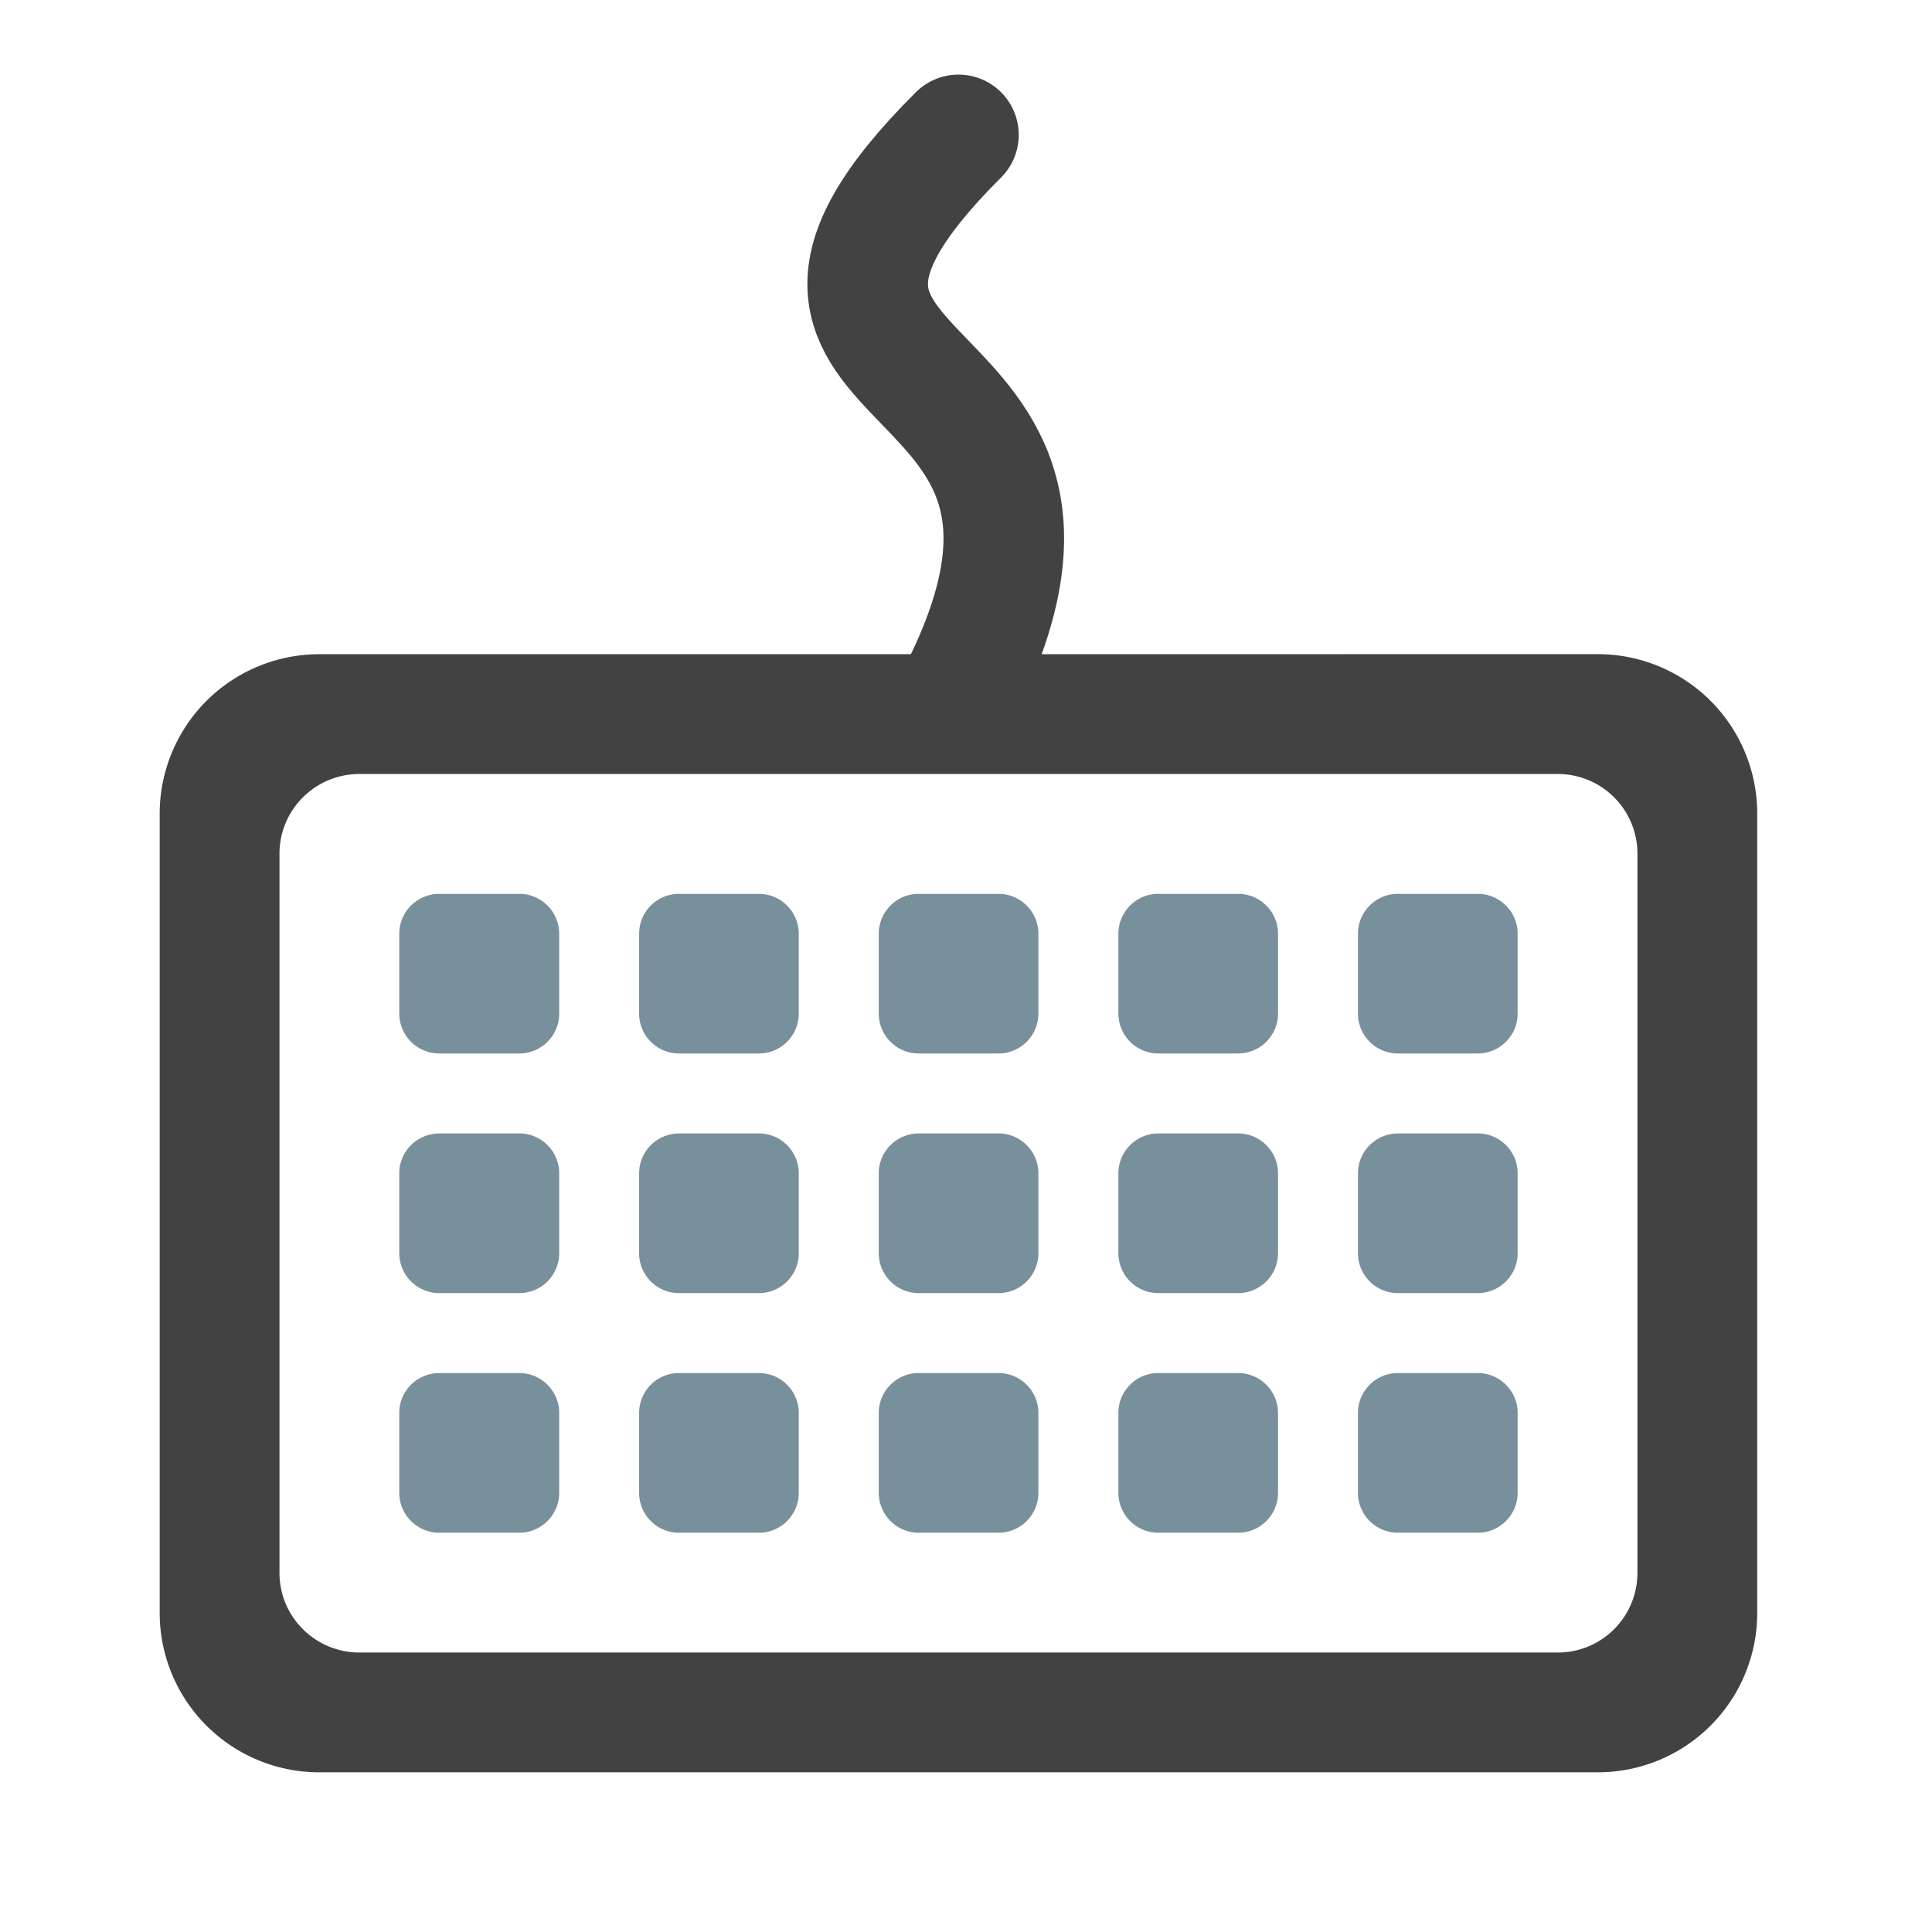 <svg xmlns="http://www.w3.org/2000/svg" width="32pt" height="32pt" viewBox="0 0 32 32"><path d="M15.875 11.496c3.074-6.027-4.586-4.691 0-9.262" fill="none" stroke-width="1.997" stroke-linecap="round" stroke-linejoin="round" stroke="#424242"/><path d="M5.293 10.836a2.642 2.642 0 0 0-2.648 2.644v13.23a2.642 2.642 0 0 0 2.648 2.645h21.168a2.639 2.639 0 0 0 2.644-2.644V13.48a2.639 2.639 0 0 0-2.644-2.645zm.66 1.984h19.848c.73 0 1.32.59 1.32 1.32v11.91c0 .731-.59 1.321-1.32 1.321H5.953c-.73 0-1.324-.59-1.324-1.32V14.14c0-.73.594-1.32 1.324-1.32zm0 0" fill="#424242"/><path d="M7.277 14.805h1.325c.363 0 .66.297.66.66v1.324c0 .363-.297.66-.66.66H7.277a.663.663 0 0 1-.664-.66v-1.324c0-.363.297-.66.664-.66zm0 0M11.246 14.805h1.324c.364 0 .66.297.66.66v1.324c0 .363-.296.66-.66.66h-1.324a.66.66 0 0 1-.66-.66v-1.324a.66.66 0 0 1 .66-.66zm0 0M15.215 14.805h1.324c.363 0 .66.297.66.66v1.324c0 .363-.297.66-.66.66h-1.324a.662.662 0 0 1-.66-.66v-1.324c0-.363.297-.66.66-.66zm0 0M19.184 14.805h1.324c.363 0 .66.297.66.66v1.324c0 .363-.297.66-.66.66h-1.324a.662.662 0 0 1-.66-.66v-1.324c0-.363.296-.66.66-.66zm0 0M23.152 14.805h1.325c.363 0 .66.297.66.66v1.324c0 .363-.297.66-.66.66h-1.325a.662.662 0 0 1-.66-.66v-1.324c0-.363.297-.66.66-.66zm0 0M7.277 18.773h1.325c.363 0 .66.297.66.66v1.325c0 .363-.297.66-.66.66H7.277a.663.663 0 0 1-.664-.66v-1.324c0-.364.297-.66.664-.66zm0 0M11.246 18.773h1.324c.364 0 .66.297.66.66v1.325c0 .363-.296.66-.66.66h-1.324a.66.66 0 0 1-.66-.66v-1.324a.66.66 0 0 1 .66-.66zm0 0M15.215 18.773h1.324c.363 0 .66.297.66.66v1.325c0 .363-.297.66-.66.66h-1.324a.662.662 0 0 1-.66-.66v-1.324c0-.364.297-.66.66-.66zm0 0M19.184 18.773h1.324c.363 0 .66.297.66.66v1.325c0 .363-.297.66-.66.66h-1.324a.662.662 0 0 1-.66-.66v-1.324c0-.364.296-.66.66-.66zm0 0M23.152 18.773h1.325c.363 0 .66.297.66.66v1.325c0 .363-.297.66-.66.66h-1.325a.662.662 0 0 1-.66-.66v-1.324c0-.364.297-.66.66-.66zm0 0M7.277 22.742h1.325c.363 0 .66.297.66.66v1.325c0 .363-.297.66-.66.66H7.277a.663.663 0 0 1-.664-.66v-1.325c0-.363.297-.66.664-.66zm0 0M11.246 22.742h1.324c.364 0 .66.297.66.66v1.325c0 .363-.296.66-.66.66h-1.324a.66.66 0 0 1-.66-.66v-1.325a.66.66 0 0 1 .66-.66zm0 0M15.215 22.742h1.324c.363 0 .66.297.66.66v1.325c0 .363-.297.66-.66.66h-1.324a.662.662 0 0 1-.66-.66v-1.325c0-.363.297-.66.66-.66zm0 0M19.184 22.742h1.324c.363 0 .66.297.66.66v1.325c0 .363-.297.66-.66.66h-1.324a.662.662 0 0 1-.66-.66v-1.325c0-.363.296-.66.66-.66zm0 0M23.152 22.742h1.325c.363 0 .66.297.66.66v1.325c0 .363-.297.66-.66.66h-1.325a.662.662 0 0 1-.66-.66v-1.325c0-.363.297-.66.66-.66zm0 0" fill="#78909c"/></svg>